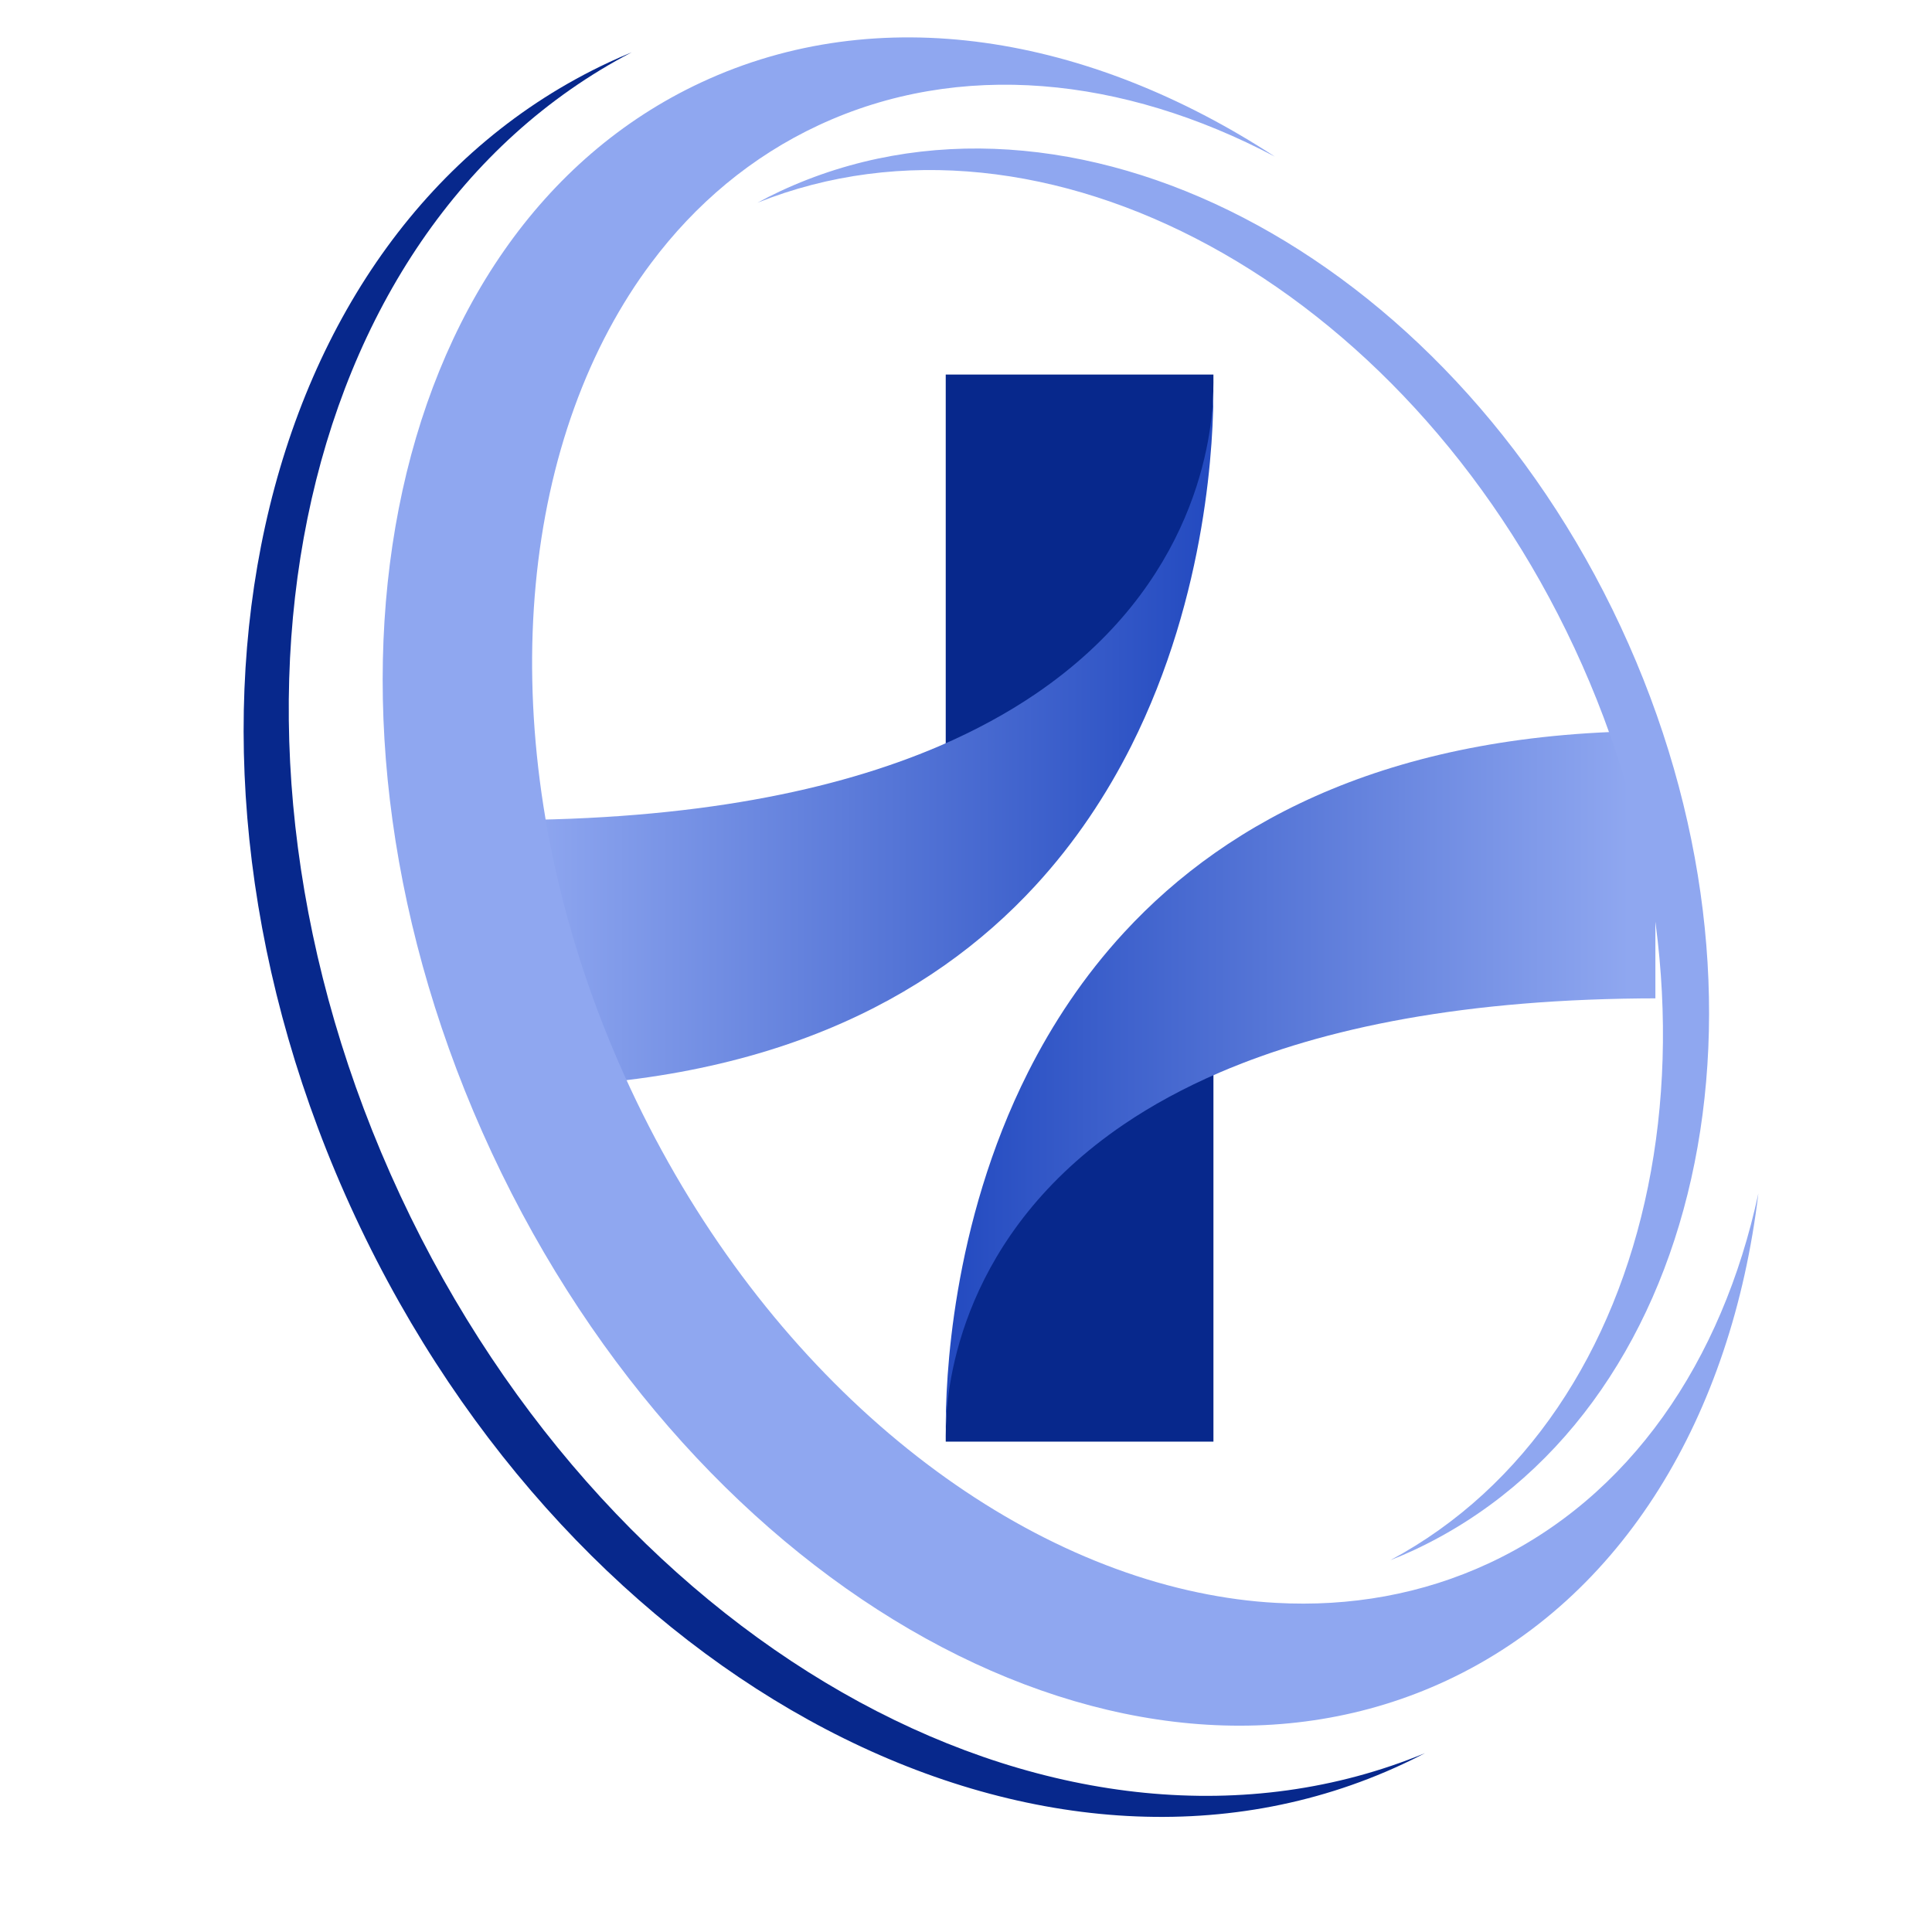 <svg xmlns="http://www.w3.org/2000/svg" xmlns:xlink="http://www.w3.org/1999/xlink" width="500" zoomAndPan="magnify" viewBox="0 0 375 375" height="500" preserveAspectRatio="xMidYMid meet" version="1.0"><defs><clipPath id="b37a62b394"><path d="M 183 72.598 L 236 72.598 L 236 148 L 183 148 Z M 183 72.598 " clip-rule="nonzero"/></clipPath><clipPath id="dc4e412b00"><path d="M 97.078 75 L 236 75 L 236 212 L 97.078 212 Z M 97.078 75 " clip-rule="nonzero"/></clipPath><clipPath id="8366c71ad4"><path d="M 235.512 75.512 C 235.574 84.719 234.496 115.137 219.547 144.84 C 214.832 154.18 208.754 163.461 200.891 171.984 C 180.527 194.074 148.223 211.078 97.078 211.078 L 97.078 159.184 C 134.797 159.184 162.262 153.406 182.258 144.84 C 189.379 141.781 195.562 138.379 200.91 134.754 C 232.375 113.422 235.383 84.512 235.512 75.512 Z M 235.512 75.512 " clip-rule="nonzero"/></clipPath><linearGradient x1="-0" gradientTransform="matrix(0.576, 0, -0, 0.576, 97.077, 72.701)" y1="122.636" x2="240.6" gradientUnits="userSpaceOnUse" y2="122.636" id="9cd0cfccb1"><stop stop-opacity="1" stop-color="rgb(56.099%, 65.5%, 94.099%)" offset="0"/><stop stop-opacity="1" stop-color="rgb(56.099%, 65.5%, 94.099%)" offset="0.031"/><stop stop-opacity="1" stop-color="rgb(55.904%, 65.331%, 94.012%)" offset="0.047"/><stop stop-opacity="1" stop-color="rgb(55.534%, 65.013%, 93.848%)" offset="0.055"/><stop stop-opacity="1" stop-color="rgb(55.186%, 64.714%, 93.694%)" offset="0.062"/><stop stop-opacity="1" stop-color="rgb(54.84%, 64.415%, 93.539%)" offset="0.07"/><stop stop-opacity="1" stop-color="rgb(54.492%, 64.116%, 93.387%)" offset="0.078"/><stop stop-opacity="1" stop-color="rgb(54.144%, 63.817%, 93.233%)" offset="0.086"/><stop stop-opacity="1" stop-color="rgb(53.798%, 63.518%, 93.079%)" offset="0.094"/><stop stop-opacity="1" stop-color="rgb(53.45%, 63.219%, 92.924%)" offset="0.102"/><stop stop-opacity="1" stop-color="rgb(53.102%, 62.92%, 92.77%)" offset="0.109"/><stop stop-opacity="1" stop-color="rgb(52.756%, 62.621%, 92.616%)" offset="0.117"/><stop stop-opacity="1" stop-color="rgb(52.408%, 62.321%, 92.462%)" offset="0.125"/><stop stop-opacity="1" stop-color="rgb(52.06%, 62.022%, 92.308%)" offset="0.133"/><stop stop-opacity="1" stop-color="rgb(51.714%, 61.723%, 92.154%)" offset="0.141"/><stop stop-opacity="1" stop-color="rgb(51.366%, 61.424%, 92%)" offset="0.148"/><stop stop-opacity="1" stop-color="rgb(51.018%, 61.125%, 91.846%)" offset="0.156"/><stop stop-opacity="1" stop-color="rgb(50.671%, 60.826%, 91.692%)" offset="0.164"/><stop stop-opacity="1" stop-color="rgb(50.323%, 60.527%, 91.537%)" offset="0.172"/><stop stop-opacity="1" stop-color="rgb(49.977%, 60.228%, 91.383%)" offset="0.18"/><stop stop-opacity="1" stop-color="rgb(49.629%, 59.929%, 91.229%)" offset="0.188"/><stop stop-opacity="1" stop-color="rgb(49.281%, 59.63%, 91.075%)" offset="0.195"/><stop stop-opacity="1" stop-color="rgb(48.935%, 59.331%, 90.921%)" offset="0.203"/><stop stop-opacity="1" stop-color="rgb(48.587%, 59.033%, 90.768%)" offset="0.211"/><stop stop-opacity="1" stop-color="rgb(48.239%, 58.734%, 90.614%)" offset="0.219"/><stop stop-opacity="1" stop-color="rgb(47.893%, 58.435%, 90.46%)" offset="0.227"/><stop stop-opacity="1" stop-color="rgb(47.545%, 58.136%, 90.306%)" offset="0.234"/><stop stop-opacity="1" stop-color="rgb(47.197%, 57.837%, 90.152%)" offset="0.242"/><stop stop-opacity="1" stop-color="rgb(46.851%, 57.538%, 89.998%)" offset="0.25"/><stop stop-opacity="1" stop-color="rgb(46.503%, 57.239%, 89.844%)" offset="0.258"/><stop stop-opacity="1" stop-color="rgb(46.155%, 56.94%, 89.69%)" offset="0.266"/><stop stop-opacity="1" stop-color="rgb(45.808%, 56.641%, 89.536%)" offset="0.273"/><stop stop-opacity="1" stop-color="rgb(45.461%, 56.342%, 89.381%)" offset="0.281"/><stop stop-opacity="1" stop-color="rgb(45.113%, 56.042%, 89.227%)" offset="0.289"/><stop stop-opacity="1" stop-color="rgb(44.766%, 55.743%, 89.073%)" offset="0.297"/><stop stop-opacity="1" stop-color="rgb(44.418%, 55.444%, 88.919%)" offset="0.305"/><stop stop-opacity="1" stop-color="rgb(44.07%, 55.145%, 88.765%)" offset="0.312"/><stop stop-opacity="1" stop-color="rgb(43.724%, 54.846%, 88.611%)" offset="0.32"/><stop stop-opacity="1" stop-color="rgb(43.376%, 54.547%, 88.457%)" offset="0.328"/><stop stop-opacity="1" stop-color="rgb(43.028%, 54.248%, 88.303%)" offset="0.336"/><stop stop-opacity="1" stop-color="rgb(42.682%, 53.949%, 88.15%)" offset="0.344"/><stop stop-opacity="1" stop-color="rgb(42.334%, 53.65%, 87.996%)" offset="0.352"/><stop stop-opacity="1" stop-color="rgb(41.986%, 53.351%, 87.842%)" offset="0.359"/><stop stop-opacity="1" stop-color="rgb(41.64%, 53.052%, 87.688%)" offset="0.367"/><stop stop-opacity="1" stop-color="rgb(41.292%, 52.753%, 87.534%)" offset="0.375"/><stop stop-opacity="1" stop-color="rgb(40.944%, 52.454%, 87.379%)" offset="0.383"/><stop stop-opacity="1" stop-color="rgb(40.598%, 52.155%, 87.225%)" offset="0.391"/><stop stop-opacity="1" stop-color="rgb(40.25%, 51.855%, 87.071%)" offset="0.398"/><stop stop-opacity="1" stop-color="rgb(39.902%, 51.556%, 86.917%)" offset="0.406"/><stop stop-opacity="1" stop-color="rgb(39.555%, 51.257%, 86.763%)" offset="0.414"/><stop stop-opacity="1" stop-color="rgb(39.207%, 50.958%, 86.609%)" offset="0.422"/><stop stop-opacity="1" stop-color="rgb(38.861%, 50.659%, 86.455%)" offset="0.43"/><stop stop-opacity="1" stop-color="rgb(38.513%, 50.36%, 86.301%)" offset="0.438"/><stop stop-opacity="1" stop-color="rgb(38.165%, 50.061%, 86.147%)" offset="0.445"/><stop stop-opacity="1" stop-color="rgb(37.819%, 49.762%, 85.992%)" offset="0.453"/><stop stop-opacity="1" stop-color="rgb(37.471%, 49.463%, 85.838%)" offset="0.461"/><stop stop-opacity="1" stop-color="rgb(37.123%, 49.164%, 85.684%)" offset="0.469"/><stop stop-opacity="1" stop-color="rgb(36.777%, 48.865%, 85.53%)" offset="0.477"/><stop stop-opacity="1" stop-color="rgb(36.429%, 48.566%, 85.378%)" offset="0.484"/><stop stop-opacity="1" stop-color="rgb(36.081%, 48.267%, 85.223%)" offset="0.492"/><stop stop-opacity="1" stop-color="rgb(35.735%, 47.968%, 85.069%)" offset="0.5"/><stop stop-opacity="1" stop-color="rgb(35.387%, 47.668%, 84.915%)" offset="0.508"/><stop stop-opacity="1" stop-color="rgb(35.039%, 47.369%, 84.761%)" offset="0.516"/><stop stop-opacity="1" stop-color="rgb(34.692%, 47.07%, 84.607%)" offset="0.523"/><stop stop-opacity="1" stop-color="rgb(34.344%, 46.771%, 84.453%)" offset="0.531"/><stop stop-opacity="1" stop-color="rgb(33.997%, 46.472%, 84.299%)" offset="0.539"/><stop stop-opacity="1" stop-color="rgb(33.65%, 46.173%, 84.145%)" offset="0.547"/><stop stop-opacity="1" stop-color="rgb(33.302%, 45.874%, 83.99%)" offset="0.555"/><stop stop-opacity="1" stop-color="rgb(32.954%, 45.576%, 83.836%)" offset="0.562"/><stop stop-opacity="1" stop-color="rgb(32.608%, 45.277%, 83.682%)" offset="0.57"/><stop stop-opacity="1" stop-color="rgb(32.26%, 44.978%, 83.528%)" offset="0.578"/><stop stop-opacity="1" stop-color="rgb(31.912%, 44.679%, 83.374%)" offset="0.586"/><stop stop-opacity="1" stop-color="rgb(31.566%, 44.38%, 83.22%)" offset="0.594"/><stop stop-opacity="1" stop-color="rgb(31.218%, 44.081%, 83.066%)" offset="0.602"/><stop stop-opacity="1" stop-color="rgb(30.87%, 43.782%, 82.912%)" offset="0.609"/><stop stop-opacity="1" stop-color="rgb(30.524%, 43.483%, 82.759%)" offset="0.617"/><stop stop-opacity="1" stop-color="rgb(30.176%, 43.184%, 82.605%)" offset="0.625"/><stop stop-opacity="1" stop-color="rgb(29.828%, 42.885%, 82.451%)" offset="0.633"/><stop stop-opacity="1" stop-color="rgb(29.482%, 42.586%, 82.297%)" offset="0.641"/><stop stop-opacity="1" stop-color="rgb(29.134%, 42.287%, 82.143%)" offset="0.648"/><stop stop-opacity="1" stop-color="rgb(28.787%, 41.988%, 81.989%)" offset="0.656"/><stop stop-opacity="1" stop-color="rgb(28.439%, 41.689%, 81.834%)" offset="0.664"/><stop stop-opacity="1" stop-color="rgb(28.091%, 41.389%, 81.68%)" offset="0.672"/><stop stop-opacity="1" stop-color="rgb(27.745%, 41.09%, 81.526%)" offset="0.68"/><stop stop-opacity="1" stop-color="rgb(27.397%, 40.791%, 81.372%)" offset="0.688"/><stop stop-opacity="1" stop-color="rgb(27.049%, 40.492%, 81.218%)" offset="0.695"/><stop stop-opacity="1" stop-color="rgb(26.703%, 40.193%, 81.064%)" offset="0.703"/><stop stop-opacity="1" stop-color="rgb(26.355%, 39.894%, 80.91%)" offset="0.711"/><stop stop-opacity="1" stop-color="rgb(26.007%, 39.595%, 80.756%)" offset="0.719"/><stop stop-opacity="1" stop-color="rgb(25.661%, 39.296%, 80.602%)" offset="0.727"/><stop stop-opacity="1" stop-color="rgb(25.313%, 38.997%, 80.447%)" offset="0.734"/><stop stop-opacity="1" stop-color="rgb(24.965%, 38.698%, 80.293%)" offset="0.742"/><stop stop-opacity="1" stop-color="rgb(24.619%, 38.399%, 80.141%)" offset="0.75"/><stop stop-opacity="1" stop-color="rgb(24.271%, 38.1%, 79.987%)" offset="0.758"/><stop stop-opacity="1" stop-color="rgb(23.923%, 37.801%, 79.832%)" offset="0.766"/><stop stop-opacity="1" stop-color="rgb(23.576%, 37.502%, 79.678%)" offset="0.773"/><stop stop-opacity="1" stop-color="rgb(23.228%, 37.202%, 79.524%)" offset="0.781"/><stop stop-opacity="1" stop-color="rgb(22.881%, 36.903%, 79.37%)" offset="0.789"/><stop stop-opacity="1" stop-color="rgb(22.534%, 36.604%, 79.216%)" offset="0.797"/><stop stop-opacity="1" stop-color="rgb(22.186%, 36.305%, 79.062%)" offset="0.805"/><stop stop-opacity="1" stop-color="rgb(21.838%, 36.006%, 78.908%)" offset="0.812"/><stop stop-opacity="1" stop-color="rgb(21.492%, 35.707%, 78.754%)" offset="0.82"/><stop stop-opacity="1" stop-color="rgb(21.144%, 35.408%, 78.6%)" offset="0.828"/><stop stop-opacity="1" stop-color="rgb(20.796%, 35.109%, 78.445%)" offset="0.836"/><stop stop-opacity="1" stop-color="rgb(20.45%, 34.81%, 78.291%)" offset="0.844"/><stop stop-opacity="1" stop-color="rgb(20.102%, 34.511%, 78.137%)" offset="0.852"/><stop stop-opacity="1" stop-color="rgb(19.754%, 34.212%, 77.983%)" offset="0.859"/><stop stop-opacity="1" stop-color="rgb(19.408%, 33.913%, 77.829%)" offset="0.867"/><stop stop-opacity="1" stop-color="rgb(19.06%, 33.614%, 77.675%)" offset="0.875"/><stop stop-opacity="1" stop-color="rgb(18.712%, 33.315%, 77.522%)" offset="0.883"/><stop stop-opacity="1" stop-color="rgb(18.365%, 33.015%, 77.368%)" offset="0.891"/><stop stop-opacity="1" stop-color="rgb(18.018%, 32.716%, 77.214%)" offset="0.898"/><stop stop-opacity="1" stop-color="rgb(17.671%, 32.419%, 77.06%)" offset="0.906"/><stop stop-opacity="1" stop-color="rgb(17.323%, 32.12%, 76.906%)" offset="0.914"/><stop stop-opacity="1" stop-color="rgb(16.975%, 31.821%, 76.752%)" offset="0.922"/><stop stop-opacity="1" stop-color="rgb(16.629%, 31.522%, 76.598%)" offset="0.93"/><stop stop-opacity="1" stop-color="rgb(16.281%, 31.223%, 76.443%)" offset="0.938"/><stop stop-opacity="1" stop-color="rgb(15.933%, 30.923%, 76.289%)" offset="0.945"/><stop stop-opacity="1" stop-color="rgb(15.587%, 30.624%, 76.135%)" offset="0.953"/><stop stop-opacity="1" stop-color="rgb(15.239%, 30.325%, 75.981%)" offset="0.961"/><stop stop-opacity="1" stop-color="rgb(14.891%, 30.026%, 75.827%)" offset="0.969"/><stop stop-opacity="1" stop-color="rgb(14.545%, 29.727%, 75.673%)" offset="0.977"/><stop stop-opacity="1" stop-color="rgb(14.197%, 29.428%, 75.519%)" offset="0.984"/><stop stop-opacity="1" stop-color="rgb(13.861%, 29.138%, 75.371%)" offset="1"/></linearGradient><clipPath id="b029d6bde5"><path d="M 183 205 L 236 205 L 236 279.82 L 183 279.82 Z M 183 205 " clip-rule="nonzero"/></clipPath><clipPath id="a0fdf842d2"><path d="M 183 141 L 321.309 141 L 321.309 278 L 183 278 Z M 183 141 " clip-rule="nonzero"/></clipPath><clipPath id="18be1ae525"><path d="M 183.578 277.453 C 183.516 268.242 184.59 237.828 199.539 208.125 C 204.254 198.781 210.332 189.504 218.195 180.977 C 238.562 158.891 270.867 141.887 322.016 141.887 L 322.016 193.777 C 284.297 193.777 256.832 199.559 236.836 208.125 C 229.715 211.18 223.531 214.582 218.184 218.207 C 186.719 239.543 183.711 268.457 183.578 277.453 Z M 183.578 277.453 " clip-rule="nonzero"/></clipPath><linearGradient x1="168.661" gradientTransform="matrix(-0.576, -0, 0, -0.576, 418.395, 187.929)" y1="-37.771" x2="408.042" gradientUnits="userSpaceOnUse" y2="-37.771" id="295cc1210e"><stop stop-opacity="1" stop-color="rgb(56.099%, 65.5%, 94.099%)" offset="0"/><stop stop-opacity="1" stop-color="rgb(56.099%, 65.5%, 94.099%)" offset="0.031"/><stop stop-opacity="1" stop-color="rgb(55.968%, 65.387%, 94.041%)" offset="0.039"/><stop stop-opacity="1" stop-color="rgb(55.666%, 65.125%, 93.907%)" offset="0.047"/><stop stop-opacity="1" stop-color="rgb(55.319%, 64.827%, 93.753%)" offset="0.055"/><stop stop-opacity="1" stop-color="rgb(54.974%, 64.529%, 93.6%)" offset="0.062"/><stop stop-opacity="1" stop-color="rgb(54.628%, 64.232%, 93.446%)" offset="0.07"/><stop stop-opacity="1" stop-color="rgb(54.283%, 63.934%, 93.294%)" offset="0.078"/><stop stop-opacity="1" stop-color="rgb(53.937%, 63.637%, 93.14%)" offset="0.086"/><stop stop-opacity="1" stop-color="rgb(53.592%, 63.339%, 92.987%)" offset="0.094"/><stop stop-opacity="1" stop-color="rgb(53.246%, 63.042%, 92.834%)" offset="0.102"/><stop stop-opacity="1" stop-color="rgb(52.901%, 62.744%, 92.68%)" offset="0.109"/><stop stop-opacity="1" stop-color="rgb(52.554%, 62.448%, 92.528%)" offset="0.117"/><stop stop-opacity="1" stop-color="rgb(52.209%, 62.151%, 92.374%)" offset="0.125"/><stop stop-opacity="1" stop-color="rgb(51.863%, 61.853%, 92.221%)" offset="0.133"/><stop stop-opacity="1" stop-color="rgb(51.518%, 61.555%, 92.067%)" offset="0.141"/><stop stop-opacity="1" stop-color="rgb(51.172%, 61.258%, 91.914%)" offset="0.148"/><stop stop-opacity="1" stop-color="rgb(50.827%, 60.96%, 91.762%)" offset="0.156"/><stop stop-opacity="1" stop-color="rgb(50.481%, 60.663%, 91.608%)" offset="0.164"/><stop stop-opacity="1" stop-color="rgb(50.136%, 60.365%, 91.455%)" offset="0.172"/><stop stop-opacity="1" stop-color="rgb(49.789%, 60.068%, 91.301%)" offset="0.18"/><stop stop-opacity="1" stop-color="rgb(49.445%, 59.77%, 91.148%)" offset="0.188"/><stop stop-opacity="1" stop-color="rgb(49.098%, 59.473%, 90.994%)" offset="0.195"/><stop stop-opacity="1" stop-color="rgb(48.753%, 59.175%, 90.842%)" offset="0.203"/><stop stop-opacity="1" stop-color="rgb(48.407%, 58.878%, 90.689%)" offset="0.211"/><stop stop-opacity="1" stop-color="rgb(48.062%, 58.58%, 90.535%)" offset="0.219"/><stop stop-opacity="1" stop-color="rgb(47.716%, 58.282%, 90.382%)" offset="0.227"/><stop stop-opacity="1" stop-color="rgb(47.371%, 57.985%, 90.228%)" offset="0.234"/><stop stop-opacity="1" stop-color="rgb(47.025%, 57.687%, 90.076%)" offset="0.242"/><stop stop-opacity="1" stop-color="rgb(46.68%, 57.39%, 89.922%)" offset="0.25"/><stop stop-opacity="1" stop-color="rgb(46.333%, 57.092%, 89.769%)" offset="0.258"/><stop stop-opacity="1" stop-color="rgb(45.988%, 56.795%, 89.616%)" offset="0.266"/><stop stop-opacity="1" stop-color="rgb(45.642%, 56.497%, 89.462%)" offset="0.273"/><stop stop-opacity="1" stop-color="rgb(45.297%, 56.2%, 89.31%)" offset="0.281"/><stop stop-opacity="1" stop-color="rgb(44.951%, 55.902%, 89.156%)" offset="0.289"/><stop stop-opacity="1" stop-color="rgb(44.606%, 55.605%, 89.003%)" offset="0.297"/><stop stop-opacity="1" stop-color="rgb(44.26%, 55.307%, 88.849%)" offset="0.305"/><stop stop-opacity="1" stop-color="rgb(43.915%, 55.009%, 88.696%)" offset="0.312"/><stop stop-opacity="1" stop-color="rgb(43.568%, 54.712%, 88.544%)" offset="0.32"/><stop stop-opacity="1" stop-color="rgb(43.224%, 54.414%, 88.39%)" offset="0.328"/><stop stop-opacity="1" stop-color="rgb(42.877%, 54.117%, 88.237%)" offset="0.336"/><stop stop-opacity="1" stop-color="rgb(42.532%, 53.819%, 88.083%)" offset="0.344"/><stop stop-opacity="1" stop-color="rgb(42.186%, 53.522%, 87.93%)" offset="0.352"/><stop stop-opacity="1" stop-color="rgb(41.841%, 53.224%, 87.776%)" offset="0.359"/><stop stop-opacity="1" stop-color="rgb(41.495%, 52.927%, 87.624%)" offset="0.367"/><stop stop-opacity="1" stop-color="rgb(41.15%, 52.629%, 87.471%)" offset="0.375"/><stop stop-opacity="1" stop-color="rgb(40.804%, 52.332%, 87.317%)" offset="0.383"/><stop stop-opacity="1" stop-color="rgb(40.459%, 52.034%, 87.164%)" offset="0.391"/><stop stop-opacity="1" stop-color="rgb(40.112%, 51.736%, 87.01%)" offset="0.398"/><stop stop-opacity="1" stop-color="rgb(39.767%, 51.439%, 86.858%)" offset="0.406"/><stop stop-opacity="1" stop-color="rgb(39.421%, 51.141%, 86.703%)" offset="0.414"/><stop stop-opacity="1" stop-color="rgb(39.076%, 50.844%, 86.551%)" offset="0.422"/><stop stop-opacity="1" stop-color="rgb(38.73%, 50.546%, 86.398%)" offset="0.43"/><stop stop-opacity="1" stop-color="rgb(38.385%, 50.249%, 86.244%)" offset="0.438"/><stop stop-opacity="1" stop-color="rgb(38.039%, 49.951%, 86.092%)" offset="0.445"/><stop stop-opacity="1" stop-color="rgb(37.694%, 49.654%, 85.938%)" offset="0.453"/><stop stop-opacity="1" stop-color="rgb(37.347%, 49.356%, 85.785%)" offset="0.461"/><stop stop-opacity="1" stop-color="rgb(37.003%, 49.059%, 85.631%)" offset="0.469"/><stop stop-opacity="1" stop-color="rgb(36.656%, 48.761%, 85.478%)" offset="0.477"/><stop stop-opacity="1" stop-color="rgb(36.311%, 48.463%, 85.326%)" offset="0.484"/><stop stop-opacity="1" stop-color="rgb(35.965%, 48.166%, 85.172%)" offset="0.492"/><stop stop-opacity="1" stop-color="rgb(35.62%, 47.868%, 85.019%)" offset="0.5"/><stop stop-opacity="1" stop-color="rgb(35.274%, 47.571%, 84.865%)" offset="0.508"/><stop stop-opacity="1" stop-color="rgb(34.929%, 47.273%, 84.712%)" offset="0.516"/><stop stop-opacity="1" stop-color="rgb(34.583%, 46.976%, 84.558%)" offset="0.523"/><stop stop-opacity="1" stop-color="rgb(34.238%, 46.678%, 84.406%)" offset="0.531"/><stop stop-opacity="1" stop-color="rgb(33.891%, 46.381%, 84.253%)" offset="0.539"/><stop stop-opacity="1" stop-color="rgb(33.546%, 46.083%, 84.099%)" offset="0.547"/><stop stop-opacity="1" stop-color="rgb(33.2%, 45.786%, 83.946%)" offset="0.555"/><stop stop-opacity="1" stop-color="rgb(32.855%, 45.488%, 83.792%)" offset="0.562"/><stop stop-opacity="1" stop-color="rgb(32.509%, 45.19%, 83.64%)" offset="0.57"/><stop stop-opacity="1" stop-color="rgb(32.162%, 44.893%, 83.485%)" offset="0.578"/><stop stop-opacity="1" stop-color="rgb(31.818%, 44.595%, 83.333%)" offset="0.586"/><stop stop-opacity="1" stop-color="rgb(31.471%, 44.298%, 83.179%)" offset="0.594"/><stop stop-opacity="1" stop-color="rgb(31.126%, 44%, 83.026%)" offset="0.602"/><stop stop-opacity="1" stop-color="rgb(30.78%, 43.703%, 82.874%)" offset="0.609"/><stop stop-opacity="1" stop-color="rgb(30.435%, 43.407%, 82.719%)" offset="0.617"/><stop stop-opacity="1" stop-color="rgb(30.089%, 43.109%, 82.567%)" offset="0.625"/><stop stop-opacity="1" stop-color="rgb(29.744%, 42.812%, 82.413%)" offset="0.633"/><stop stop-opacity="1" stop-color="rgb(29.398%, 42.514%, 82.26%)" offset="0.641"/><stop stop-opacity="1" stop-color="rgb(29.053%, 42.216%, 82.106%)" offset="0.648"/><stop stop-opacity="1" stop-color="rgb(28.706%, 41.919%, 81.953%)" offset="0.656"/><stop stop-opacity="1" stop-color="rgb(28.362%, 41.621%, 81.801%)" offset="0.664"/><stop stop-opacity="1" stop-color="rgb(28.015%, 41.324%, 81.647%)" offset="0.672"/><stop stop-opacity="1" stop-color="rgb(27.67%, 41.026%, 81.494%)" offset="0.68"/><stop stop-opacity="1" stop-color="rgb(27.324%, 40.729%, 81.34%)" offset="0.688"/><stop stop-opacity="1" stop-color="rgb(26.979%, 40.431%, 81.187%)" offset="0.695"/><stop stop-opacity="1" stop-color="rgb(26.633%, 40.134%, 81.033%)" offset="0.703"/><stop stop-opacity="1" stop-color="rgb(26.288%, 39.836%, 80.881%)" offset="0.711"/><stop stop-opacity="1" stop-color="rgb(25.941%, 39.539%, 80.728%)" offset="0.719"/><stop stop-opacity="1" stop-color="rgb(25.597%, 39.241%, 80.574%)" offset="0.727"/><stop stop-opacity="1" stop-color="rgb(25.25%, 38.943%, 80.421%)" offset="0.734"/><stop stop-opacity="1" stop-color="rgb(24.905%, 38.646%, 80.267%)" offset="0.742"/><stop stop-opacity="1" stop-color="rgb(24.559%, 38.348%, 80.115%)" offset="0.75"/><stop stop-opacity="1" stop-color="rgb(24.214%, 38.051%, 79.961%)" offset="0.758"/><stop stop-opacity="1" stop-color="rgb(23.868%, 37.753%, 79.808%)" offset="0.766"/><stop stop-opacity="1" stop-color="rgb(23.523%, 37.456%, 79.655%)" offset="0.773"/><stop stop-opacity="1" stop-color="rgb(23.177%, 37.158%, 79.501%)" offset="0.781"/><stop stop-opacity="1" stop-color="rgb(22.832%, 36.861%, 79.349%)" offset="0.789"/><stop stop-opacity="1" stop-color="rgb(22.485%, 36.563%, 79.195%)" offset="0.797"/><stop stop-opacity="1" stop-color="rgb(22.141%, 36.266%, 79.042%)" offset="0.805"/><stop stop-opacity="1" stop-color="rgb(21.794%, 35.968%, 78.888%)" offset="0.812"/><stop stop-opacity="1" stop-color="rgb(21.449%, 35.67%, 78.735%)" offset="0.82"/><stop stop-opacity="1" stop-color="rgb(21.103%, 35.373%, 78.583%)" offset="0.828"/><stop stop-opacity="1" stop-color="rgb(20.758%, 35.075%, 78.429%)" offset="0.836"/><stop stop-opacity="1" stop-color="rgb(20.412%, 34.778%, 78.276%)" offset="0.844"/><stop stop-opacity="1" stop-color="rgb(20.067%, 34.48%, 78.122%)" offset="0.852"/><stop stop-opacity="1" stop-color="rgb(19.72%, 34.183%, 77.969%)" offset="0.859"/><stop stop-opacity="1" stop-color="rgb(19.376%, 33.885%, 77.815%)" offset="0.867"/><stop stop-opacity="1" stop-color="rgb(19.029%, 33.588%, 77.663%)" offset="0.875"/><stop stop-opacity="1" stop-color="rgb(18.684%, 33.29%, 77.51%)" offset="0.883"/><stop stop-opacity="1" stop-color="rgb(18.338%, 32.993%, 77.356%)" offset="0.891"/><stop stop-opacity="1" stop-color="rgb(17.993%, 32.695%, 77.203%)" offset="0.898"/><stop stop-opacity="1" stop-color="rgb(17.647%, 32.397%, 77.049%)" offset="0.906"/><stop stop-opacity="1" stop-color="rgb(17.302%, 32.1%, 76.897%)" offset="0.914"/><stop stop-opacity="1" stop-color="rgb(16.956%, 31.802%, 76.743%)" offset="0.922"/><stop stop-opacity="1" stop-color="rgb(16.611%, 31.505%, 76.59%)" offset="0.93"/><stop stop-opacity="1" stop-color="rgb(16.264%, 31.207%, 76.437%)" offset="0.938"/><stop stop-opacity="1" stop-color="rgb(15.919%, 30.91%, 76.283%)" offset="0.945"/><stop stop-opacity="1" stop-color="rgb(15.573%, 30.612%, 76.131%)" offset="0.953"/><stop stop-opacity="1" stop-color="rgb(15.228%, 30.315%, 75.977%)" offset="0.961"/><stop stop-opacity="1" stop-color="rgb(14.882%, 30.017%, 75.824%)" offset="0.969"/><stop stop-opacity="1" stop-color="rgb(14.537%, 29.72%, 75.67%)" offset="0.977"/><stop stop-opacity="1" stop-color="rgb(14.191%, 29.422%, 75.517%)" offset="0.984"/><stop stop-opacity="1" stop-color="rgb(13.858%, 29.137%, 75.369%)" offset="1"/></linearGradient></defs><g clip-path="url(#b37a62b394)"><path fill="#07288c" d="M 183.566 147.164 L 183.566 72.699 L 235.523 72.699 C 235.523 72.699 236.219 107.555 222.934 121.594 C 209.648 135.637 183.566 147.164 183.566 147.164 Z M 183.566 147.164 " fill-opacity="1" fill-rule="nonzero"/></g><g clip-path="url(#dc4e412b00)"><g clip-path="url(#8366c71ad4)"><path fill="url(#9cd0cfccb1)" d="M 97.078 75.512 L 97.078 211.078 L 235.574 211.078 L 235.574 75.512 Z M 97.078 75.512 " fill-rule="nonzero"/></g></g><g clip-path="url(#b029d6bde5)"><path fill="#07288c" d="M 235.527 205.797 L 235.527 280.262 L 183.57 280.262 C 183.57 280.262 182.875 245.406 196.16 231.367 C 209.445 217.336 235.527 205.797 235.527 205.797 Z M 235.527 205.797 " fill-opacity="1" fill-rule="nonzero"/></g><g clip-path="url(#a0fdf842d2)"><g clip-path="url(#18be1ae525)"><path fill="url(#295cc1210e)" d="M 321.309 277.453 L 321.309 141.887 L 183.516 141.887 L 183.516 277.453 Z M 321.309 277.453 " fill-rule="nonzero"/></g></g><path fill="#07288c" d="M 276.574 340.293 C 275.156 341.035 273.707 341.75 272.238 342.434 C 202.508 374.949 111.477 327.363 68.941 236.145 C 26.406 144.926 48.465 44.609 118.199 12.09 C 119.664 11.41 121.145 10.758 122.625 10.145 C 56.316 44.75 36.062 142.762 77.703 232.059 C 119.344 321.359 207.441 368.844 276.574 340.293 Z M 276.574 340.293 " fill-opacity="1" fill-rule="nonzero"/><path fill="#8fa7f0" d="M 341.297 231.648 C 336.133 274.641 315.168 310.16 280.75 326.211 C 218.359 355.301 135.41 309.438 95.465 223.777 C 55.52 138.117 73.707 45.09 136.098 16 C 170.516 -0.051 211.199 6.723 247.457 30.402 C 217.949 14.809 186.223 11.562 158.895 24.309 C 145.883 30.375 135 39.547 126.41 51.023 C 123.383 55.043 120.66 59.371 118.203 63.949 C 97.656 102.332 97.676 158.34 122.344 211.242 C 147.008 264.133 189.906 300.164 232.52 309.094 C 237.602 310.156 242.672 310.852 247.695 311.117 C 262.008 311.91 276.027 309.473 289.039 303.406 C 316.367 290.66 334.277 264.273 341.297 231.648 Z M 341.297 231.648 " fill-opacity="1" fill-rule="nonzero"/><path fill="#8fa7f0" d="M 314.559 121.609 C 348.523 194.449 330.543 274.715 274.418 300.887 C 272.918 301.586 271.414 302.227 269.887 302.82 C 322.531 274.609 338.66 196.68 305.602 125.785 C 272.543 54.895 202.48 17.156 147.027 39.348 C 148.465 38.559 149.926 37.82 151.422 37.121 C 207.547 10.949 280.59 48.77 314.559 121.609 Z M 314.559 121.609 " fill-opacity="1" fill-rule="nonzero"/></svg>